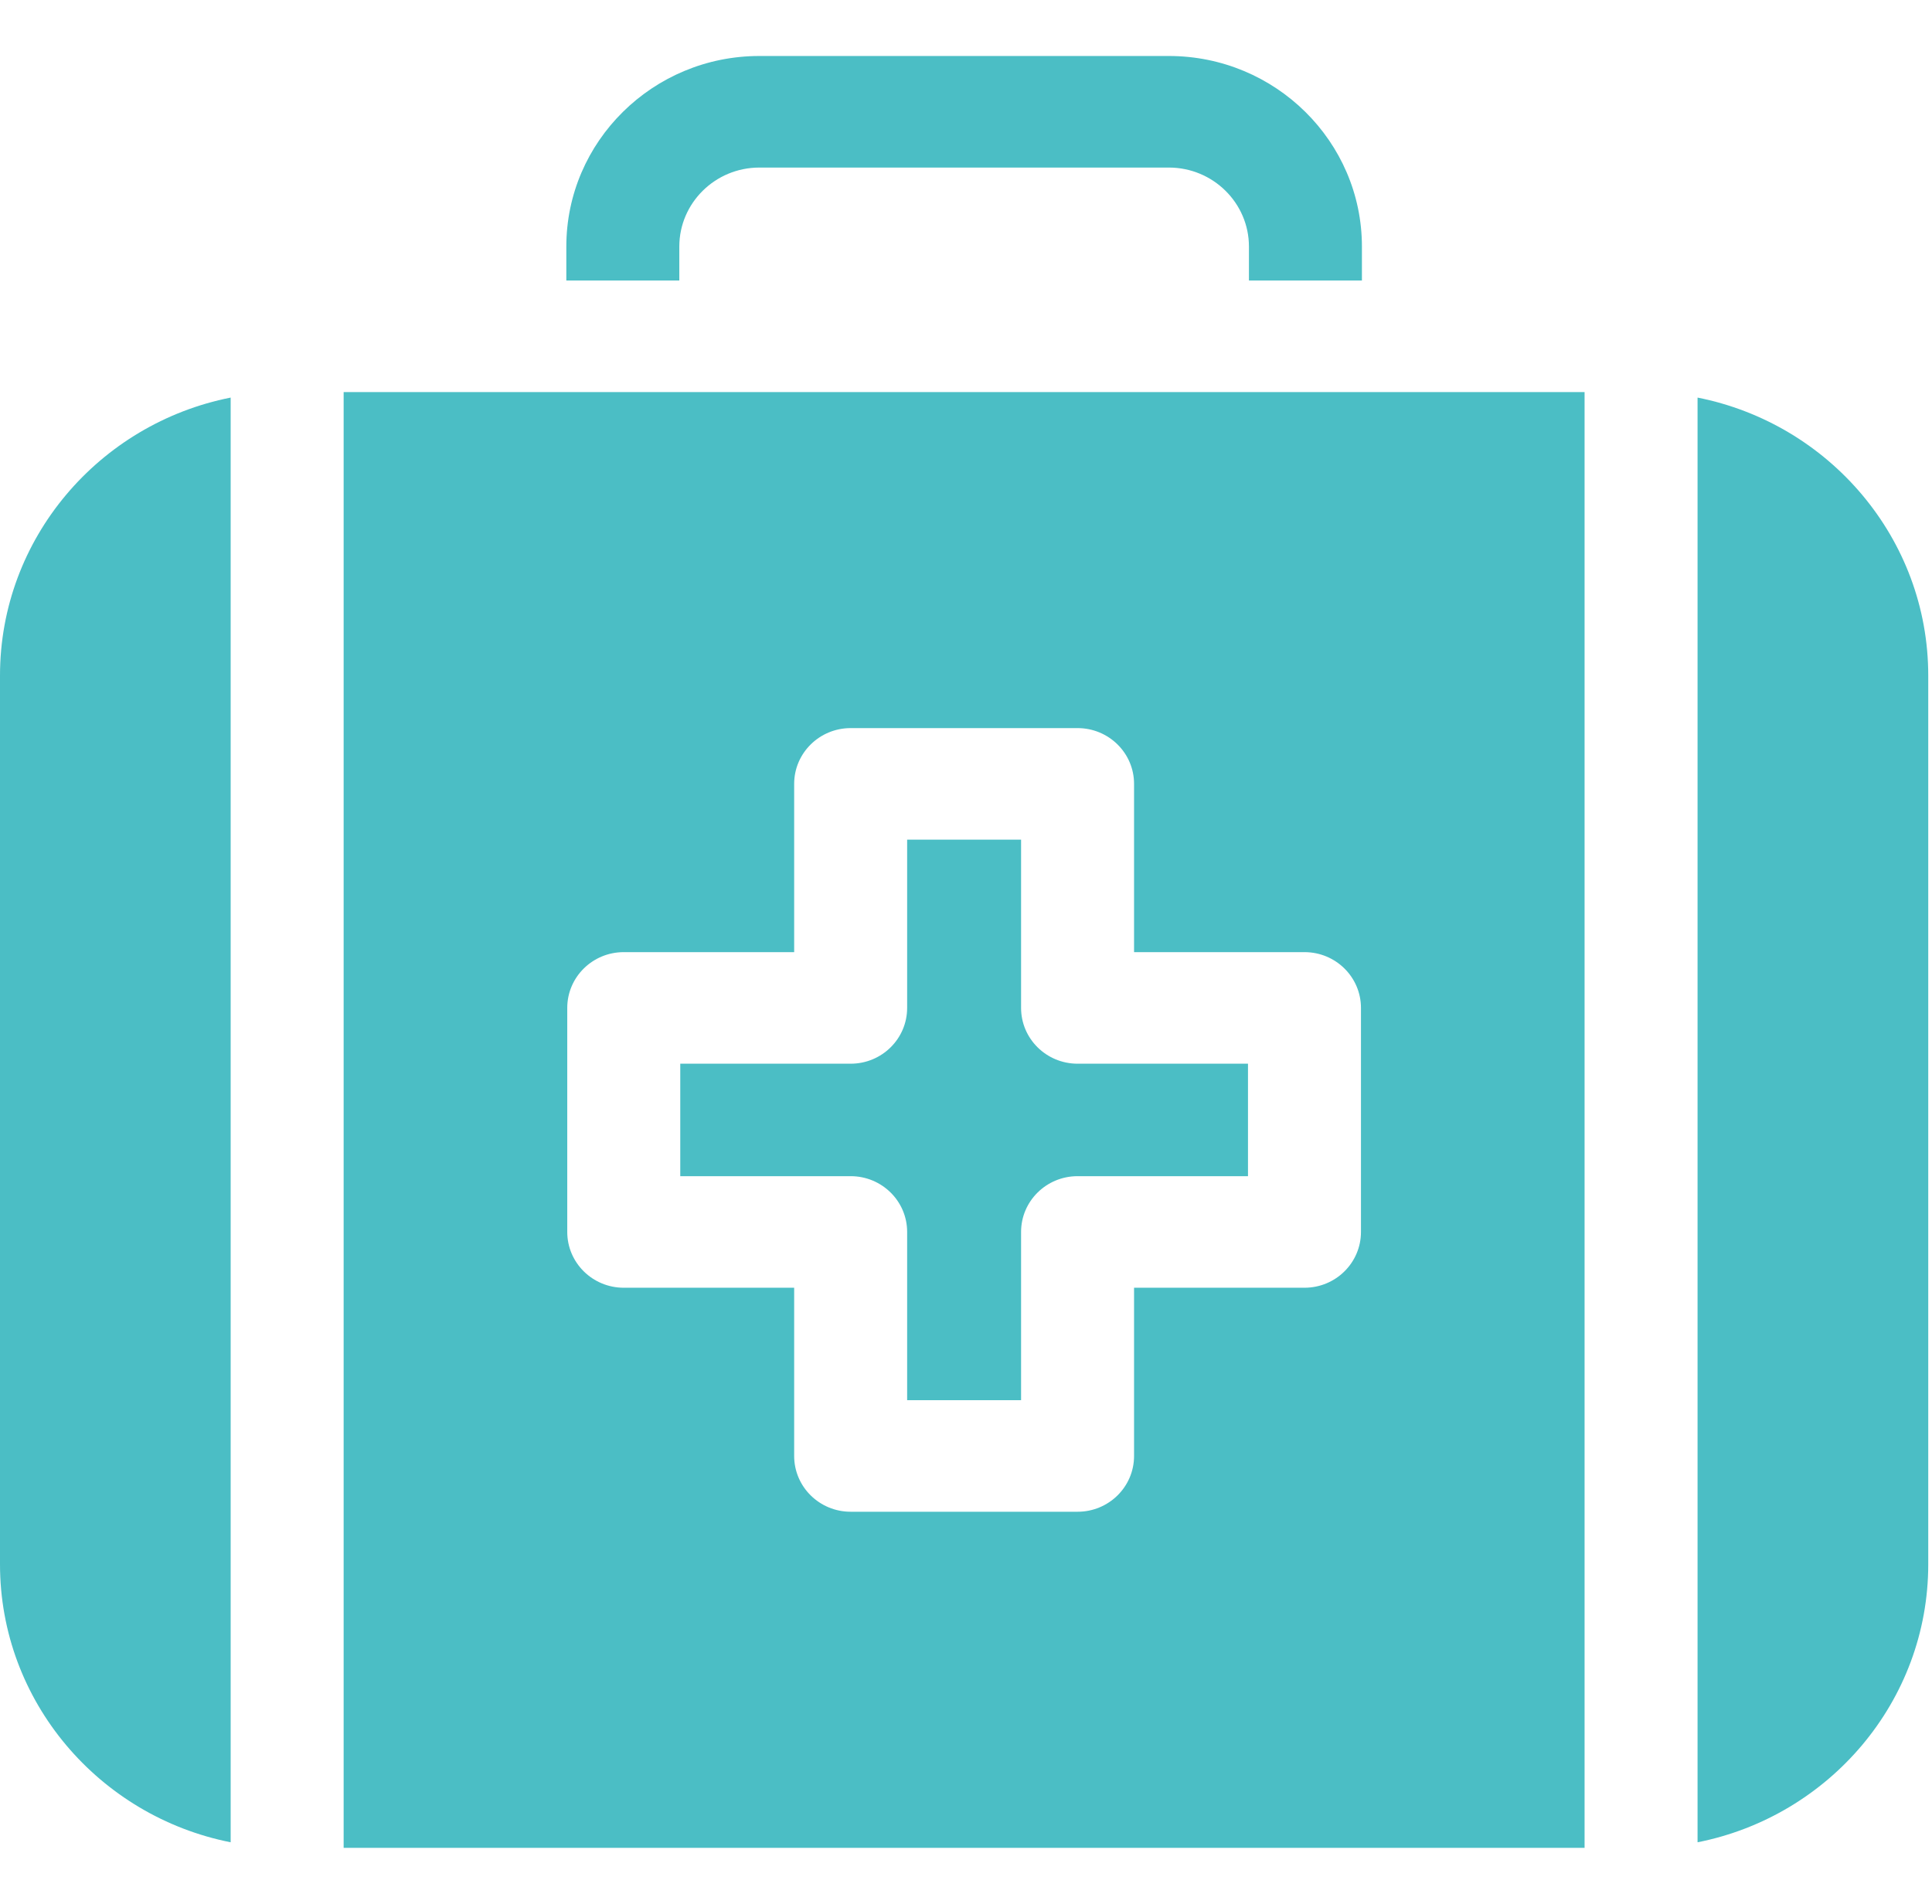 <svg width="69" height="68" viewBox="0 0 69 68" fill="none" xmlns="http://www.w3.org/2000/svg">
<g clip-path="url(#clip0)">
<path d="M41.746 2H27.119C23.318 2 20.226 5.054 20.226 8.807V10.019H24.261V8.807C24.261 7.251 25.543 5.985 27.119 5.985H41.746C43.322 5.985 44.605 7.251 44.605 8.807V10.019H48.64V8.807C48.64 5.054 45.547 2 41.746 2V2Z" fill="#4BBEC5"/>
<path d="M36.467 36V29.991H32.398V36C32.398 37.101 31.495 37.993 30.381 37.993H24.295V42.01H30.381C31.495 42.01 32.398 42.902 32.398 44.002V50.012H36.467V44.002C36.467 42.902 37.371 42.01 38.485 42.01H44.571V37.993H38.485C37.371 37.993 36.467 37.101 36.467 36Z" fill="#4BBEC5"/>
<path d="M0 24.13V55.873C0 60.775 3.546 64.874 8.238 65.802V14.201C3.546 15.129 0 19.228 0 24.13Z" fill="#4BBEC5"/>
<path d="M60.627 14.201V65.802C65.32 64.874 68.866 60.775 68.866 55.873V24.13C68.866 19.228 65.32 15.129 60.627 14.201V14.201Z" fill="#4BBEC5"/>
<path d="M56.592 14.004H12.273V66H56.592V14.004ZM48.606 44.002C48.606 45.103 47.703 45.995 46.589 45.995H40.502V52.004C40.502 53.105 39.599 53.996 38.485 53.996H30.381C29.267 53.996 28.363 53.105 28.363 52.004V45.995H22.277C21.163 45.995 20.259 45.103 20.259 44.002V36C20.259 34.9 21.163 34.008 22.277 34.008H28.363V27.998C28.363 26.898 29.267 26.006 30.381 26.006H38.485C39.599 26.006 40.502 26.898 40.502 27.998V34.008H46.589C47.703 34.008 48.606 34.9 48.606 36V44.002Z" fill="#4BBEC5"/>
</g>
<defs>
<clipPath id="clip0">
<rect width="68.866" height="68" fill="white"/>
</clipPath>
</defs>
</svg>
